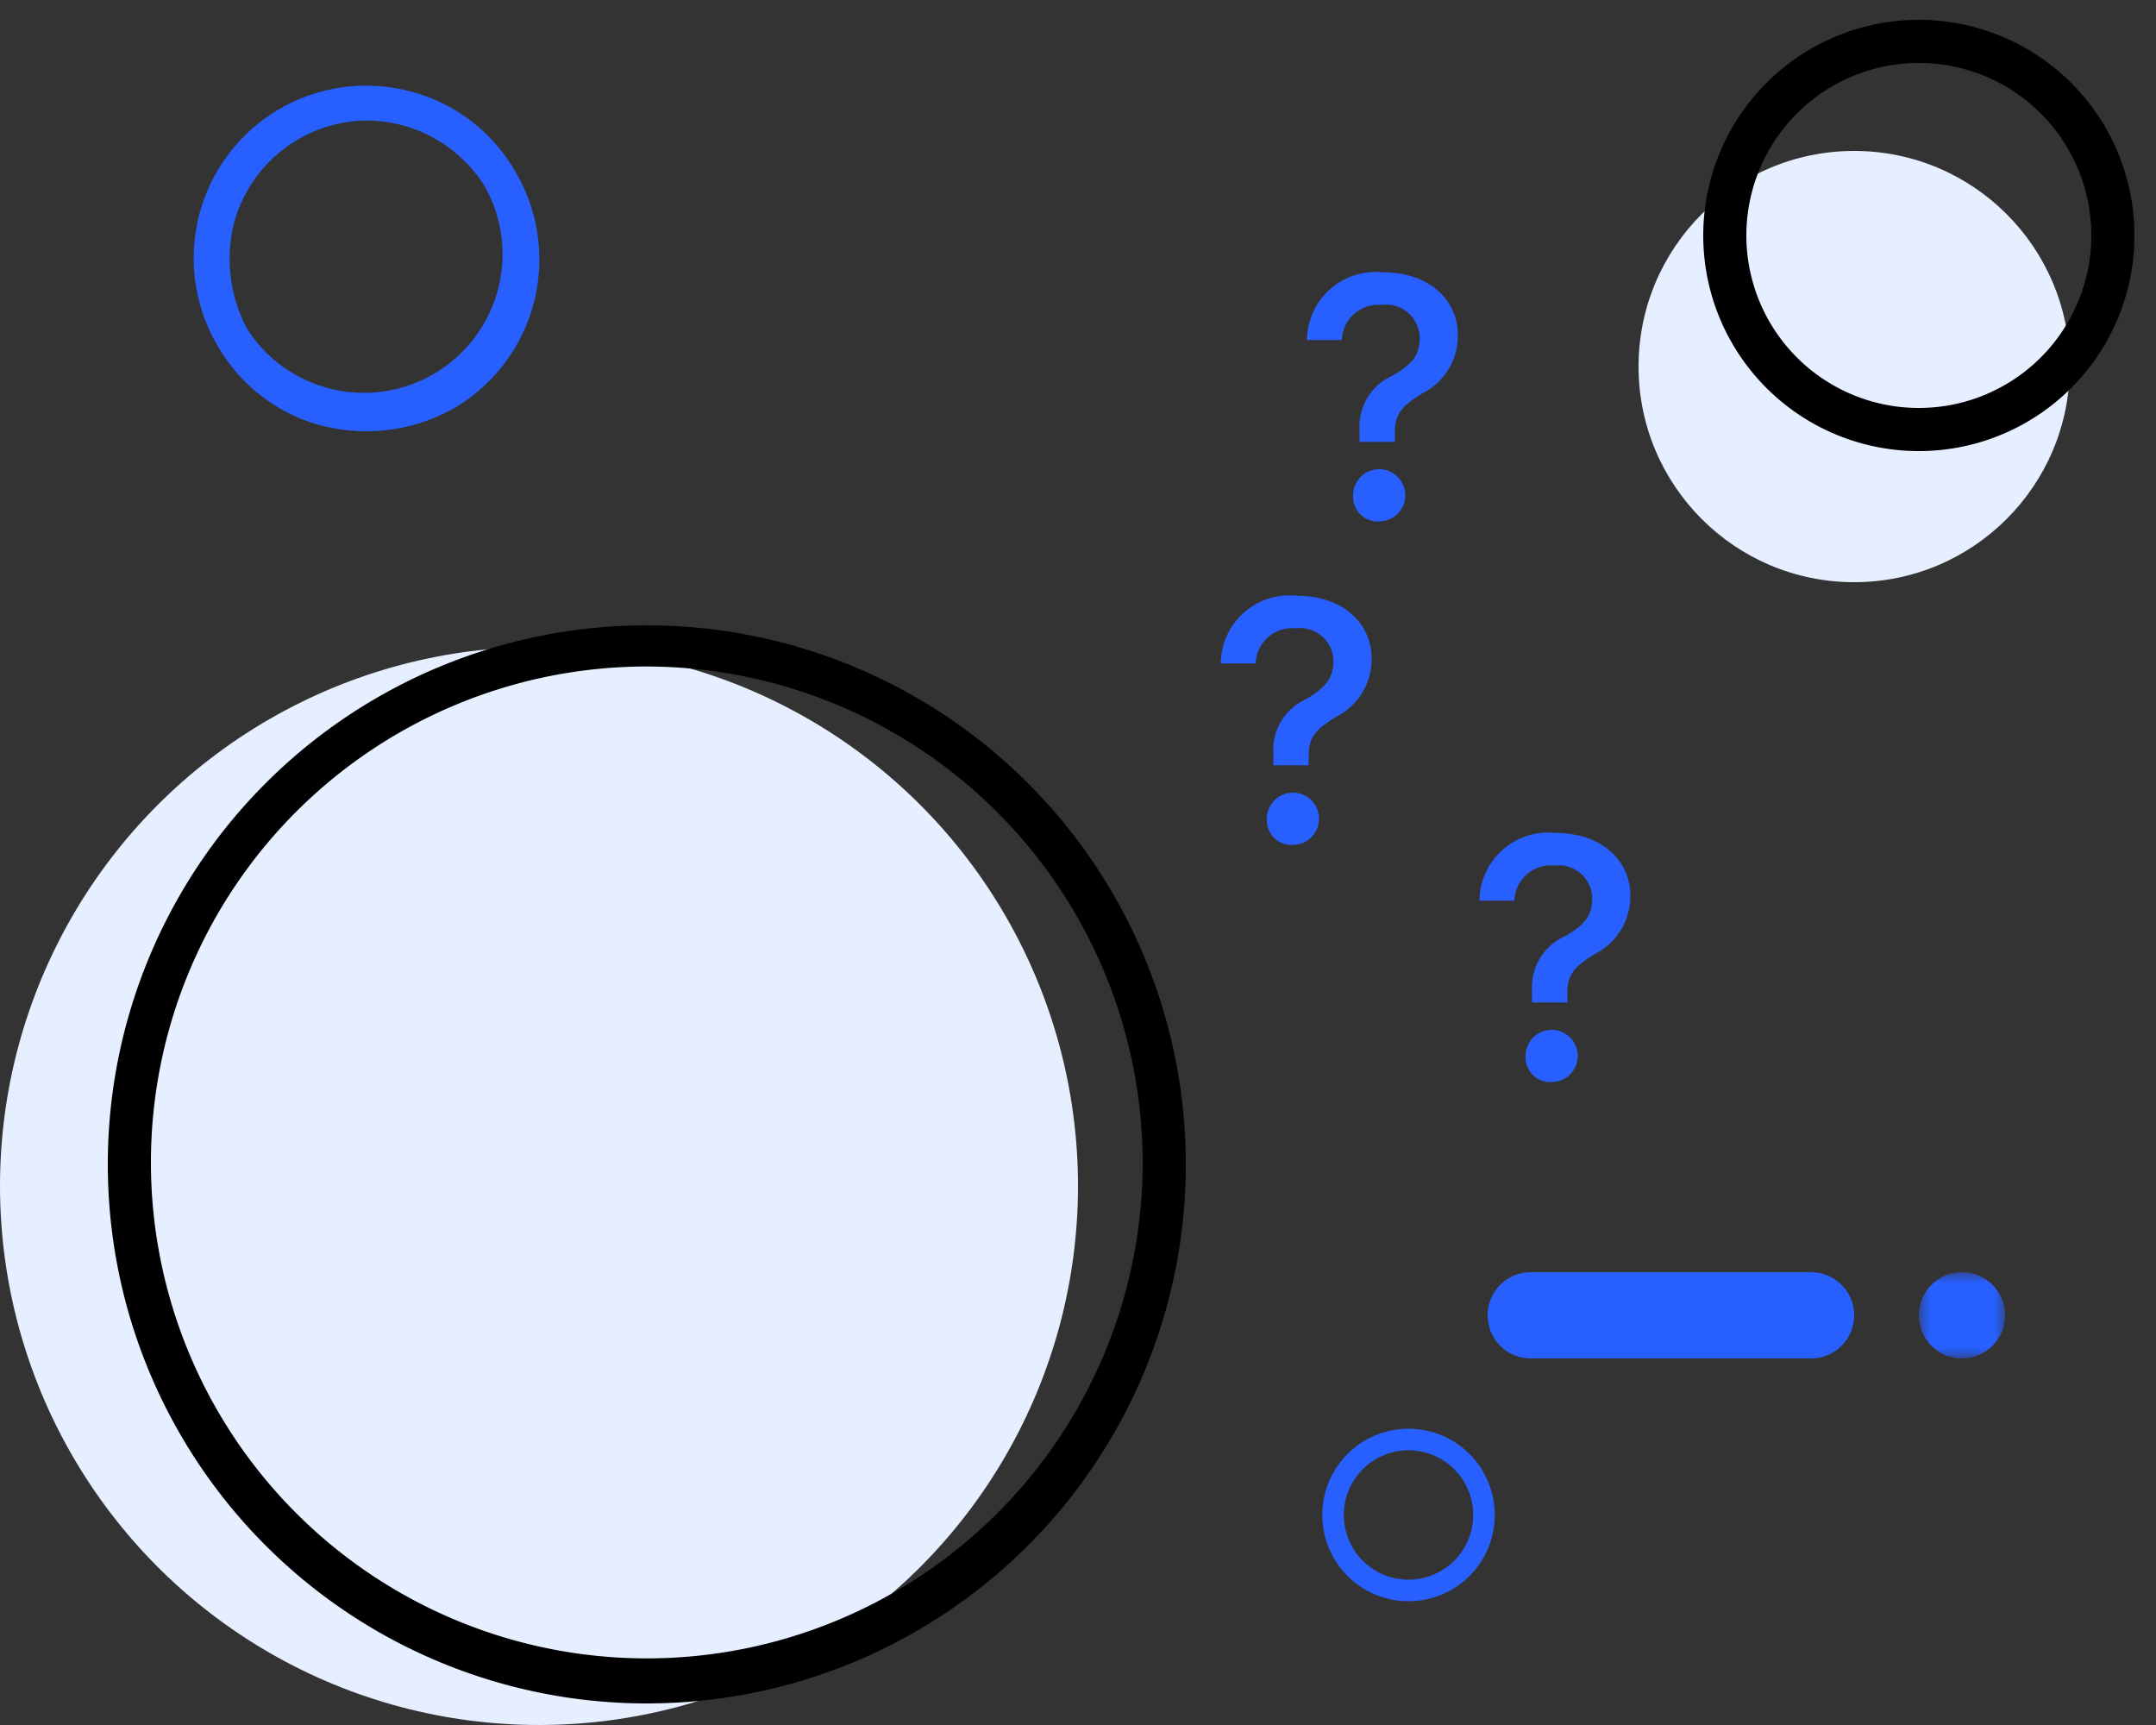 <svg id="Layer_1" data-name="Layer 1" xmlns="http://www.w3.org/2000/svg" xmlns:xlink="http://www.w3.org/1999/xlink" viewBox="0 0 100 80"><rect x="0" y="0" width="100" height="80" fill="#333333" stroke="none"/><defs><style>.cls-1{fill:#fff;}.cls-2{fill:#e6efff;}.cls-3{isolation:isolate;}.cls-4{fill:#2760ff;}.cls-5{mask:url(#mask);}</style><mask id="mask" x="89" y="59" width="4" height="4" maskUnits="userSpaceOnUse"><g id="mask-2"><polygon id="path-1" class="cls-1" points="89 59 93 59 93 63 89 63 89 59"/></g></mask></defs><title>missing relationships</title><circle id="Oval-Copy-14" class="cls-2" cx="86" cy="17" r="10"/><circle id="Oval-Copy-15" class="cls-2" cx="25" cy="55" r="25"/><g id="_-copy-7" data-name="?-copy-7" class="cls-3"><g class="cls-3"><path class="cls-4" d="M60.16,27.63c2.07,0,3.46,1.23,3.46,2.92A3,3,0,0,1,62,33.23c-1,.59-1.3,1-1.3,1.79v.47H59.06V34.9a2.56,2.56,0,0,1,1.51-2.47c.95-.57,1.28-1,1.28-1.81a1.56,1.56,0,0,0-1.76-1.48,1.69,1.69,0,0,0-1.85,1.63H56.62A3.19,3.19,0,0,1,60.16,27.63ZM58.76,38A1.21,1.21,0,1,1,60,39.18,1.14,1.14,0,0,1,58.76,38Z"/></g></g><g id="_-copy-16" data-name="?-copy-16" class="cls-3"><g class="cls-3"><path class="cls-4" d="M72.16,38.63c2.07,0,3.46,1.23,3.46,2.92A3,3,0,0,1,74,44.23c-1,.59-1.3,1-1.3,1.79v.47H71.06V45.9a2.56,2.56,0,0,1,1.51-2.47c1-.57,1.28-1,1.28-1.81a1.56,1.56,0,0,0-1.76-1.48,1.69,1.69,0,0,0-1.85,1.63H68.62A3.19,3.19,0,0,1,72.16,38.63ZM70.76,49A1.21,1.21,0,1,1,72,50.18,1.14,1.14,0,0,1,70.76,49Z"/></g></g><g id="_-copy-17" data-name="?-copy-17" class="cls-3"><g class="cls-3"><path class="cls-4" d="M64.16,12.63c2.07,0,3.46,1.23,3.46,2.92A3,3,0,0,1,66,18.23c-1,.59-1.3,1-1.3,1.79v.47H63.06V19.9a2.56,2.56,0,0,1,1.51-2.47c1-.57,1.28-1,1.28-1.81a1.56,1.56,0,0,0-1.76-1.48,1.69,1.69,0,0,0-1.85,1.63H60.62A3.19,3.19,0,0,1,64.16,12.63ZM62.76,23A1.21,1.21,0,1,1,64,24.18,1.14,1.14,0,0,1,62.76,23Z"/></g></g><path id="Shape-Copy-3" class="cls-4" d="M17,20a8.54,8.54,0,0,1-2-.24,7.86,7.86,0,0,1-4.88-3.68A8,8,0,0,1,19,4.23a7.88,7.88,0,0,1,4.88,3.69,8,8,0,0,1-2.8,11A8.25,8.25,0,0,1,17,20ZM17,5.59a6.43,6.43,0,0,0-6.16,4.81,6.9,6.9,0,0,0,.64,4.88A6.43,6.43,0,0,0,22.53,8.72,6.48,6.48,0,0,0,17,5.59Z"/><path id="Shape-Copy-7" class="cls-4" d="M65.33,74.26a4,4,0,1,1,4-4A4,4,0,0,1,65.33,74.26Zm0-7a3,3,0,1,0,3,3A3,3,0,0,0,65.33,67.26Z"/><g id="bf-dots-copy-4"><path id="Fill-27-Copy" class="cls-4" d="M84,59H71a2,2,0,0,0,0,4H84a2,2,0,0,0,0-4"/><g id="Group-31-Copy"><g class="cls-5"><path id="Fill-29" class="cls-4" d="M93,61a2,2,0,1,1-2-2,2,2,0,0,1,2,2"/></g></g></g><path d="M30,79A25,25,0,1,1,55,54,25,25,0,0,1,30,79Zm0-48.09A23,23,0,1,0,53,54,23.05,23.05,0,0,0,30,30.91Z"/><path d="M89,20.92a10,10,0,1,1,10-10A10,10,0,0,1,89,20.92Zm0-18a8,8,0,1,0,8,8A8,8,0,0,0,89,2.92Z"/></svg>